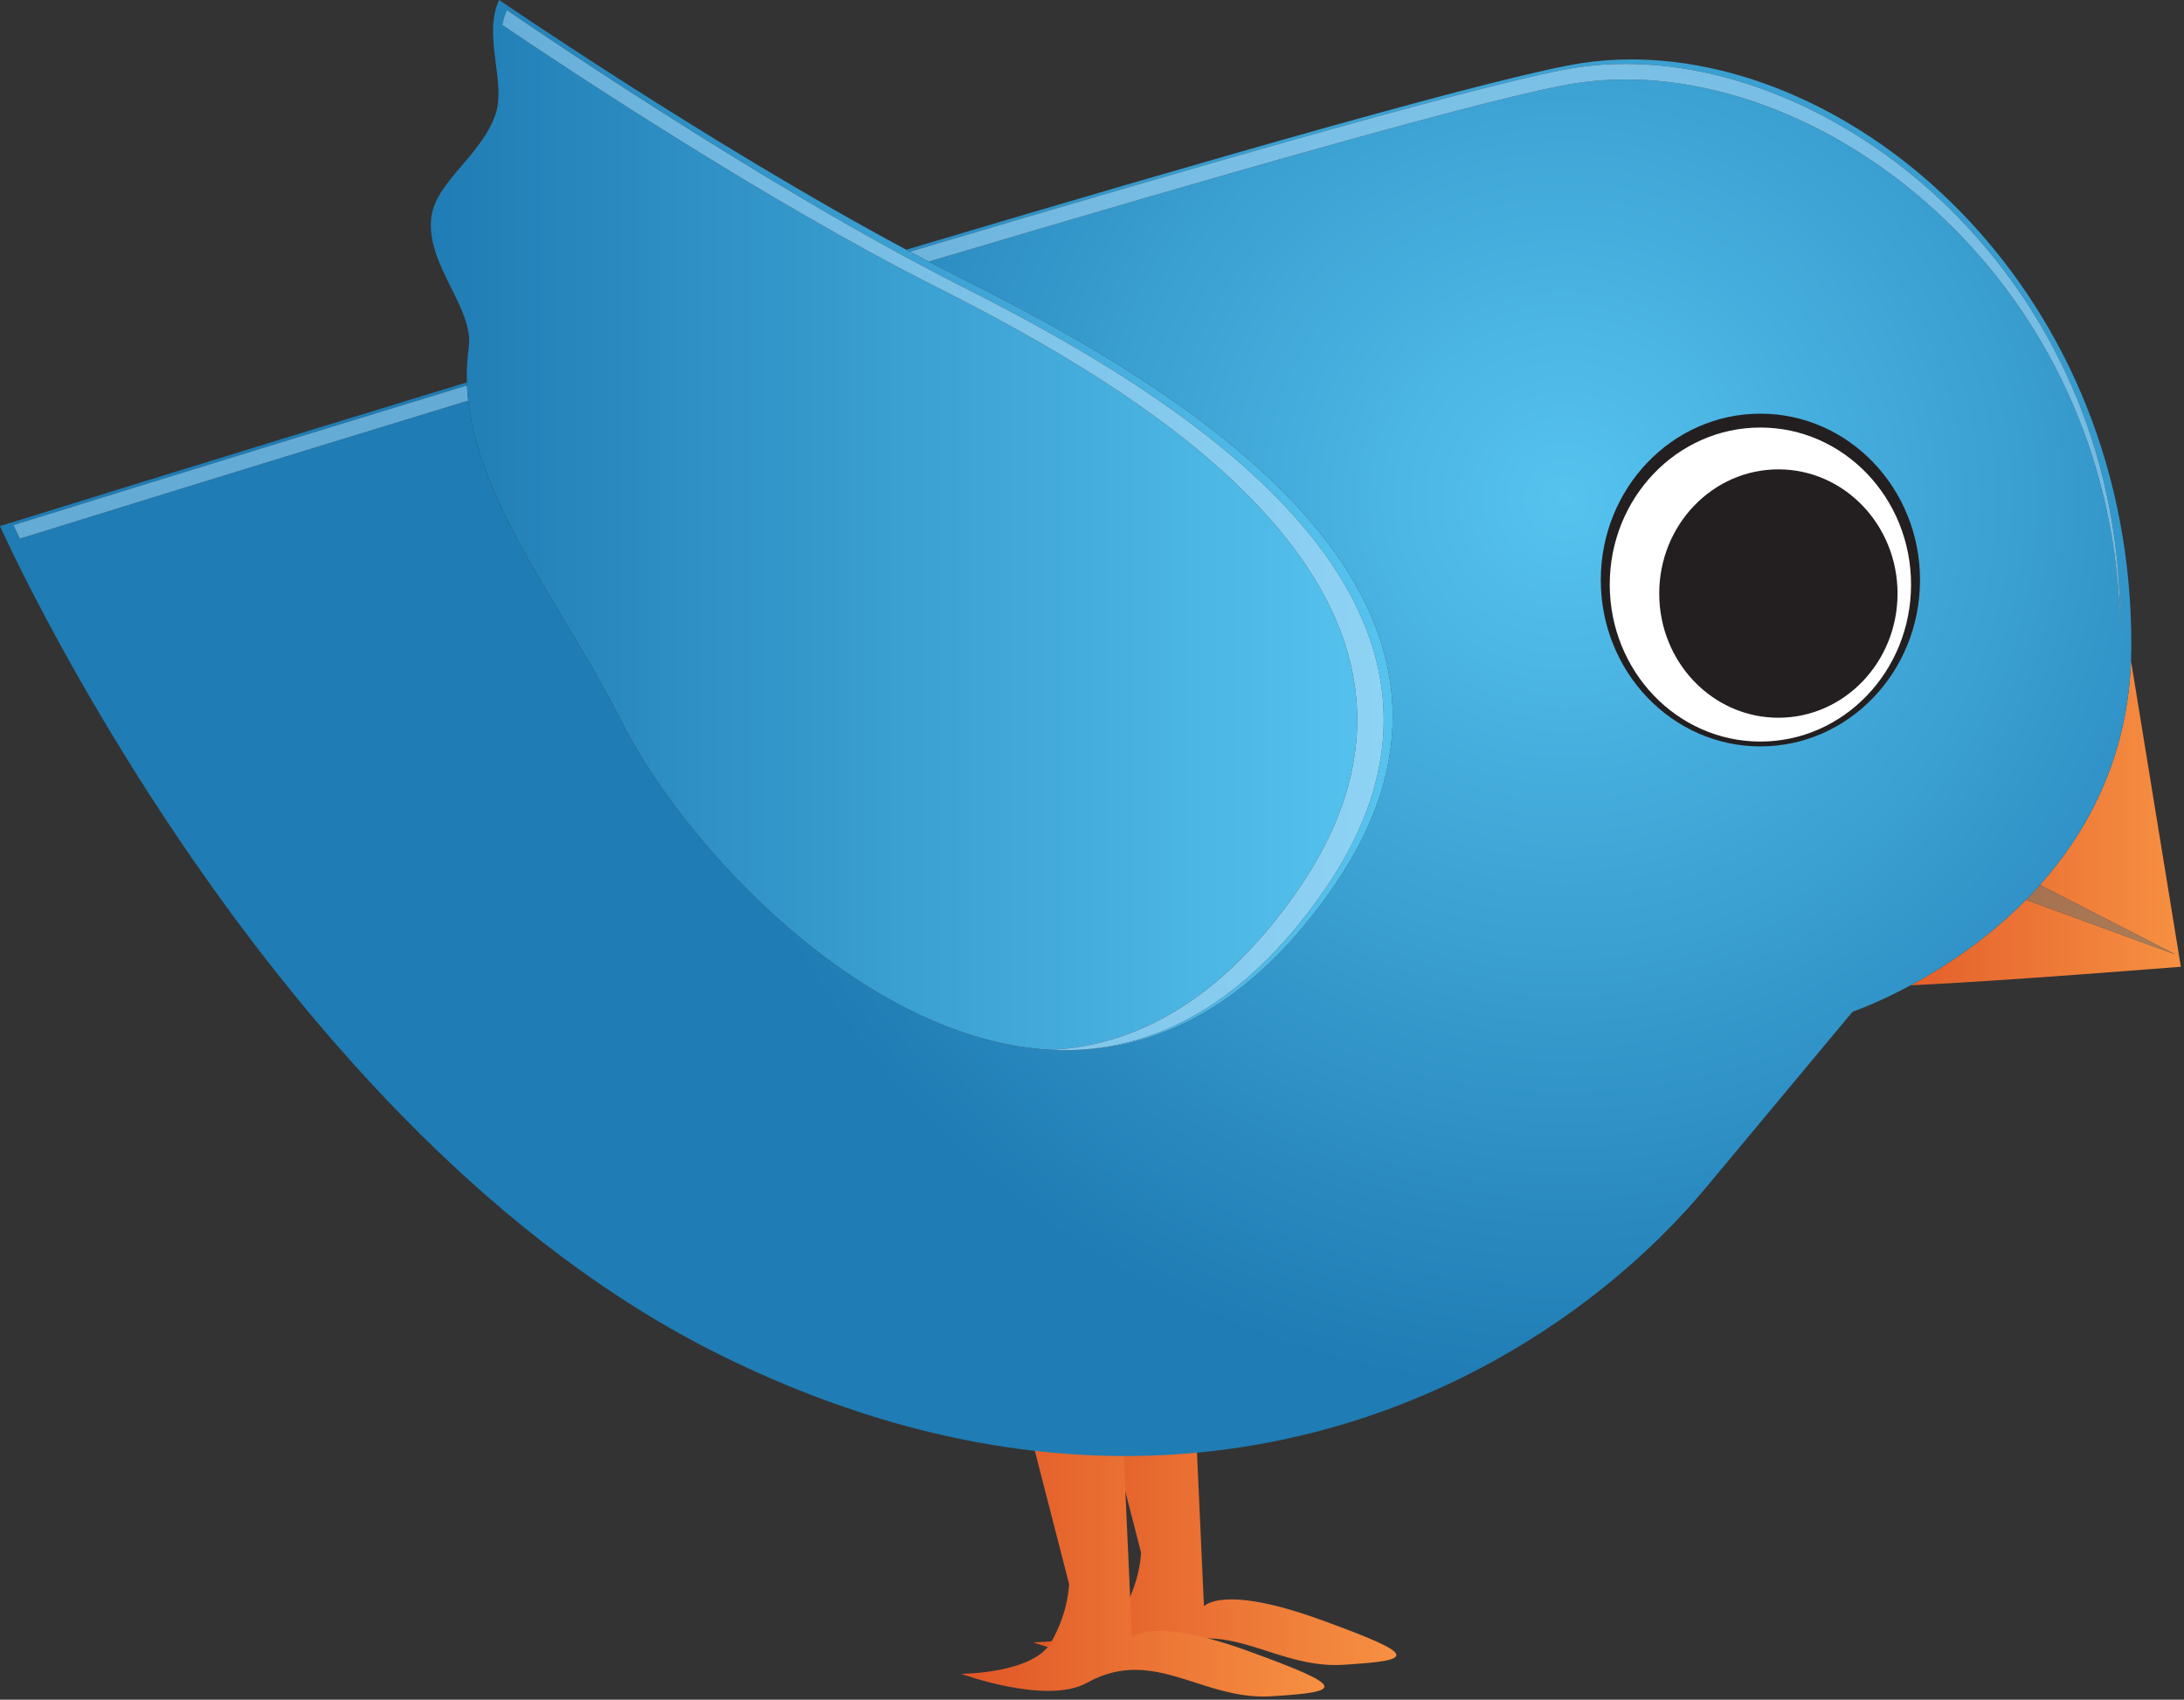 <?xml version="1.0" encoding="UTF-8" standalone="no"?><!DOCTYPE svg PUBLIC "-//W3C//DTD SVG 1.1//EN" "http://www.w3.org/Graphics/SVG/1.1/DTD/svg11.dtd"><svg width="100%" height="100%" viewBox="0 0 230 179" version="1.1" xmlns="http://www.w3.org/2000/svg" xmlns:xlink="http://www.w3.org/1999/xlink" xml:space="preserve" style="fill-rule:evenodd;clip-rule:evenodd;stroke-linejoin:round;stroke-miterlimit:1.414;"><rect x="0" y="0" width="230" height="179" fill="#333333" stroke="none"/><path d="M115.901,146.914l4.26,16.573c0,0 0.002,2.843 -1.893,6.154c-1.894,3.316 -9.472,3.316 -9.472,3.316c0,0 8.995,3.313 13.255,0.945c4.282,-2.376 7.824,-1.167 11.592,0.042c2.428,0.78 4.952,1.559 7.828,1.378c7.576,-0.471 8.049,-0.943 -2.367,-4.731c-10.42,-3.79 -12.313,-1.423 -12.313,-1.423l-0.947,-20.835c-0.633,-1.262 -4.843,-1.472 -7.578,-1.472c-1.366,0 -2.365,0.053 -2.365,0.053Z" style="fill:url(#_Linear1);fill-rule:nonzero;"/><path d="M214.825,93.193l14.248,7.316l-15.715,-5.754c-4.117,4.186 -8.638,7.116 -12.15,9.011c9.607,-0.439 28.46,-1.955 28.46,-1.955l-5.246,-32.205c-0.39,10.197 -4.537,17.911 -9.597,23.587Z" style="fill:url(#_Linear2);fill-rule:nonzero;"/><path d="M108.321,150.227l4.262,16.574c0,0 0,2.84 -1.891,6.156c-1.896,3.313 -9.472,3.315 -9.472,3.315c0,0 8.998,3.314 13.259,0.948c4.281,-2.379 7.823,-1.168 11.593,0.042c2.428,0.779 4.948,1.558 7.823,1.379c7.576,-0.474 8.05,-0.947 -2.373,-4.739c-10.416,-3.785 -12.309,-1.418 -12.309,-1.418l-0.945,-20.835c-0.633,-1.265 -4.85,-1.475 -7.586,-1.475c-1.364,0 -2.361,0.053 -2.361,0.053Z" style="fill:url(#_Linear3);fill-rule:nonzero;"/><path d="M213.358,94.755l15.715,5.754l-14.248,-7.316c-0.479,0.54 -0.973,1.06 -1.467,1.562Z" style="fill:url(#_Linear4);fill-rule:nonzero;"/><path d="M166.686,6.629c-8.068,1.193 -38.535,9.918 -71.253,19.667c0.124,0.068 0.261,0.14 0.39,0.211c32.3,-9.623 62.355,-18.228 70.322,-19.41c1.658,-0.245 3.35,-0.362 5.068,-0.362c24.075,0 52.524,23.795 52.059,59.671c-0.402,-34.963 -28.355,-58.04 -52.065,-58.035c-1.712,0 -3.405,0.118 -5.062,0.362c-7.799,1.159 -36.802,9.438 -68.342,18.821c1.194,0.619 2.372,1.224 3.535,1.809c21.781,10.89 60.802,33.176 38.831,64.398c-8.594,12.214 -18.295,16.852 -27.843,16.852c-0.325,0 -0.652,-0.009 -0.978,-0.018c-0.244,-0.009 -0.486,-0.013 -0.726,-0.026c0.019,0 0.039,-0.004 0.06,-0.004c-19.836,-1.086 -38.709,-21.548 -45.334,-34.799c-5.59,-11.18 -14.758,-22.271 -16.039,-33.578c-24.184,7.383 -43.472,13.374 -47.224,14.542c-0.436,-0.924 -0.665,-1.43 -0.665,-1.43c0,0 20.828,-6.488 47.762,-14.71c-0.006,-0.11 -0.009,-0.219 -0.013,-0.325c-27.662,8.44 -49.169,15.14 -49.169,15.14c0,0 28.415,63.928 76.004,87.366c15.229,7.501 29.51,10.565 42.479,10.565c27.548,0 49.148,-13.834 61.221,-28.324c14.021,-16.822 15.498,-18.594 15.5,-18.594l-0.104,0.127c0,0 2.531,-0.852 6.108,-2.779c3.512,-1.895 8.033,-4.825 12.15,-9.011c0.494,-0.502 0.988,-1.022 1.467,-1.562c5.06,-5.676 9.207,-13.39 9.597,-23.587c0.018,-0.466 0.027,-0.94 0.032,-1.418c0.16,-37.184 -28.086,-61.931 -52.655,-61.931c-1.726,0 -3.433,0.122 -5.113,0.372Z" style="fill:url(#_Radial5);fill-rule:nonzero;"/><path d="M166.145,7.097c-7.967,1.182 -38.022,9.787 -70.322,19.41c0.664,0.353 1.32,0.701 1.98,1.047c31.54,-9.383 60.543,-17.662 68.342,-18.821c1.657,-0.244 3.35,-0.362 5.062,-0.362c23.71,-0.005 51.663,23.072 52.065,58.035c0.465,-35.876 -27.984,-59.671 -52.059,-59.671c-1.718,0 -3.41,0.117 -5.068,0.362Zm-164.725,48.203c0,0 0.229,0.506 0.665,1.43c3.752,-1.168 23.04,-7.159 47.224,-14.542c-0.061,-0.531 -0.103,-1.067 -0.127,-1.598c-26.934,8.222 -47.762,14.71 -47.762,14.71Z" style="fill:url(#_Radial6);fill-rule:nonzero;"/><path d="M52.209,11.958c-1.466,4.421 -6.288,7.12 -6.782,10.905c-0.646,4.956 4.527,9.613 3.939,13.72c-0.174,1.23 -0.235,2.454 -0.197,3.682c0.004,0.106 0.007,0.215 0.013,0.325c0.024,0.531 0.066,1.067 0.127,1.598c1.281,11.307 10.449,22.398 16.039,33.578c6.625,13.251 25.498,33.713 45.334,34.799c8.899,-0.453 17.87,-5.169 25.873,-16.643c21.559,-30.923 -16.731,-52.994 -38.103,-63.78c-17.608,-8.888 -38.668,-22.855 -45.549,-27.506c0.097,-0.54 0.248,-1.066 0.481,-1.57c0,0 26.484,18.293 47.857,29.076c21.377,10.786 59.662,32.857 38.103,63.78c-8.437,12.096 -17.947,16.68 -27.316,16.68c-0.224,0 -0.451,-0.002 -0.68,-0.007c0.326,0.009 0.653,0.018 0.978,0.018c9.548,0 19.249,-4.638 27.843,-16.852c21.971,-31.222 -17.05,-53.508 -38.831,-64.398c-1.163,-0.585 -2.341,-1.19 -3.535,-1.809c-0.66,-0.346 -1.316,-0.694 -1.98,-1.047c-0.129,-0.071 -0.266,-0.143 -0.39,-0.211c-20.462,-10.963 -42.868,-26.296 -42.868,-26.296c-1.745,3.743 0.746,8.637 -0.356,11.958Z" style="fill:url(#_Linear7);fill-rule:nonzero;"/><path d="M110.622,110.569c0.24,0.013 0.482,0.017 0.726,0.026c-0.219,-0.009 -0.445,-0.015 -0.666,-0.03c-0.021,0 -0.041,0.004 -0.06,0.004Z" style="fill:url(#_Radial8);fill-rule:nonzero;"/><path d="M52.903,2.636c6.881,4.651 27.941,18.618 45.549,27.506c21.372,10.786 59.662,32.857 38.103,63.78c-8.003,11.474 -16.974,16.19 -25.873,16.643c0.221,0.015 0.447,0.021 0.666,0.03c0.229,0.005 0.456,0.007 0.68,0.007c9.369,0 18.879,-4.584 27.316,-16.68c21.559,-30.923 -16.726,-52.994 -38.103,-63.78c-21.373,-10.783 -47.857,-29.076 -47.857,-29.076c-0.233,0.504 -0.384,1.03 -0.481,1.57Z" style="fill:url(#_Linear9);fill-rule:nonzero;"/><path d="M202.2,61.084c0,9.677 -7.525,17.522 -16.812,17.522c-9.282,0 -16.807,-7.845 -16.807,-17.522c0,-9.673 7.525,-17.52 16.807,-17.52c9.287,0 16.812,7.847 16.812,17.52" style="fill:#231f20;fill-rule:nonzero;"/><path d="M201.255,61.561c0,9.13 -7.105,16.534 -15.867,16.534c-8.763,0 -15.863,-7.404 -15.863,-16.534c0,-9.134 7.1,-16.536 15.863,-16.536c8.762,0 15.867,7.402 15.867,16.536" style="fill:#fff;fill-rule:nonzero;"/><path d="M199.833,62.507c0,7.225 -5.619,13.08 -12.547,13.08c-6.932,0 -12.551,-5.855 -12.551,-13.08c0,-7.223 5.619,-13.078 12.551,-13.078c6.928,0 12.547,5.855 12.547,13.078" style="fill:#231f20;fill-rule:nonzero;"/><defs><linearGradient id="_Linear1" x1="0" y1="0" x2="1" y2="0" gradientUnits="userSpaceOnUse" gradientTransform="matrix(38.255,0,0,-38.255,108.713,161.08)"><stop offset="0%" style="stop-color:#e05626;stop-opacity:1"/><stop offset="100%" style="stop-color:#f69042;stop-opacity:1"/></linearGradient><linearGradient id="_Linear2" x1="0" y1="0" x2="1" y2="0" gradientUnits="userSpaceOnUse" gradientTransform="matrix(33.931,0,0,-33.931,195.51,86.705)"><stop offset="0%" style="stop-color:#e05626;stop-opacity:1"/><stop offset="100%" style="stop-color:#f69042;stop-opacity:1"/></linearGradient><linearGradient id="_Linear3" x1="0" y1="0" x2="1" y2="0" gradientUnits="userSpaceOnUse" gradientTransform="matrix(38.255,0,0,-38.255,101.151,164.393)"><stop offset="0%" style="stop-color:#e05626;stop-opacity:1"/><stop offset="100%" style="stop-color:#f69042;stop-opacity:1"/></linearGradient><linearGradient id="_Linear4" x1="0" y1="0" x2="1" y2="0" gradientUnits="userSpaceOnUse" gradientTransform="matrix(33.908,0,0,-33.908,195.526,96.862)"><stop offset="0%" style="stop-color:#a16345;stop-opacity:1"/><stop offset="100%" style="stop-color:#ab7e59;stop-opacity:1"/></linearGradient><radialGradient id="_Radial5" cx="0" cy="0" r="1" gradientUnits="userSpaceOnUse" gradientTransform="matrix(94.894,0,0,-94.894,165.151,52.393)"><stop offset="0%" style="stop-color:#56c3ef;stop-opacity:1"/><stop offset="100%" style="stop-color:#1f7cb4;stop-opacity:1"/></radialGradient><radialGradient id="_Radial6" cx="0" cy="0" r="1" gradientUnits="userSpaceOnUse" gradientTransform="matrix(94.874,0,0,-94.874,165.151,52.393)"><stop offset="0%" style="stop-color:#8ed3f4;stop-opacity:1"/><stop offset="100%" style="stop-color:#64abd6;stop-opacity:1"/></radialGradient><linearGradient id="_Linear7" x1="0" y1="0" x2="1" y2="0" gradientUnits="userSpaceOnUse" gradientTransform="matrix(101.287,0,0,-101.287,44.589,55.393)"><stop offset="0%" style="stop-color:#1f7cb4;stop-opacity:1"/><stop offset="100%" style="stop-color:#56c3ef;stop-opacity:1"/></linearGradient><radialGradient id="_Radial8" cx="0" cy="0" r="1" gradientUnits="userSpaceOnUse" gradientTransform="matrix(64.077,0,0,-64.077,164.901,110.58)"><stop offset="0%" style="stop-color:#8ed3f4;stop-opacity:1"/><stop offset="100%" style="stop-color:#64abd6;stop-opacity:1"/></radialGradient><linearGradient id="_Linear9" x1="0" y1="0" x2="1" y2="0" gradientUnits="userSpaceOnUse" gradientTransform="matrix(101.263,0,0,-101.263,44.651,55.83)"><stop offset="0%" style="stop-color:#64abd6;stop-opacity:1"/><stop offset="100%" style="stop-color:#8ed3f4;stop-opacity:1"/></linearGradient></defs></svg>